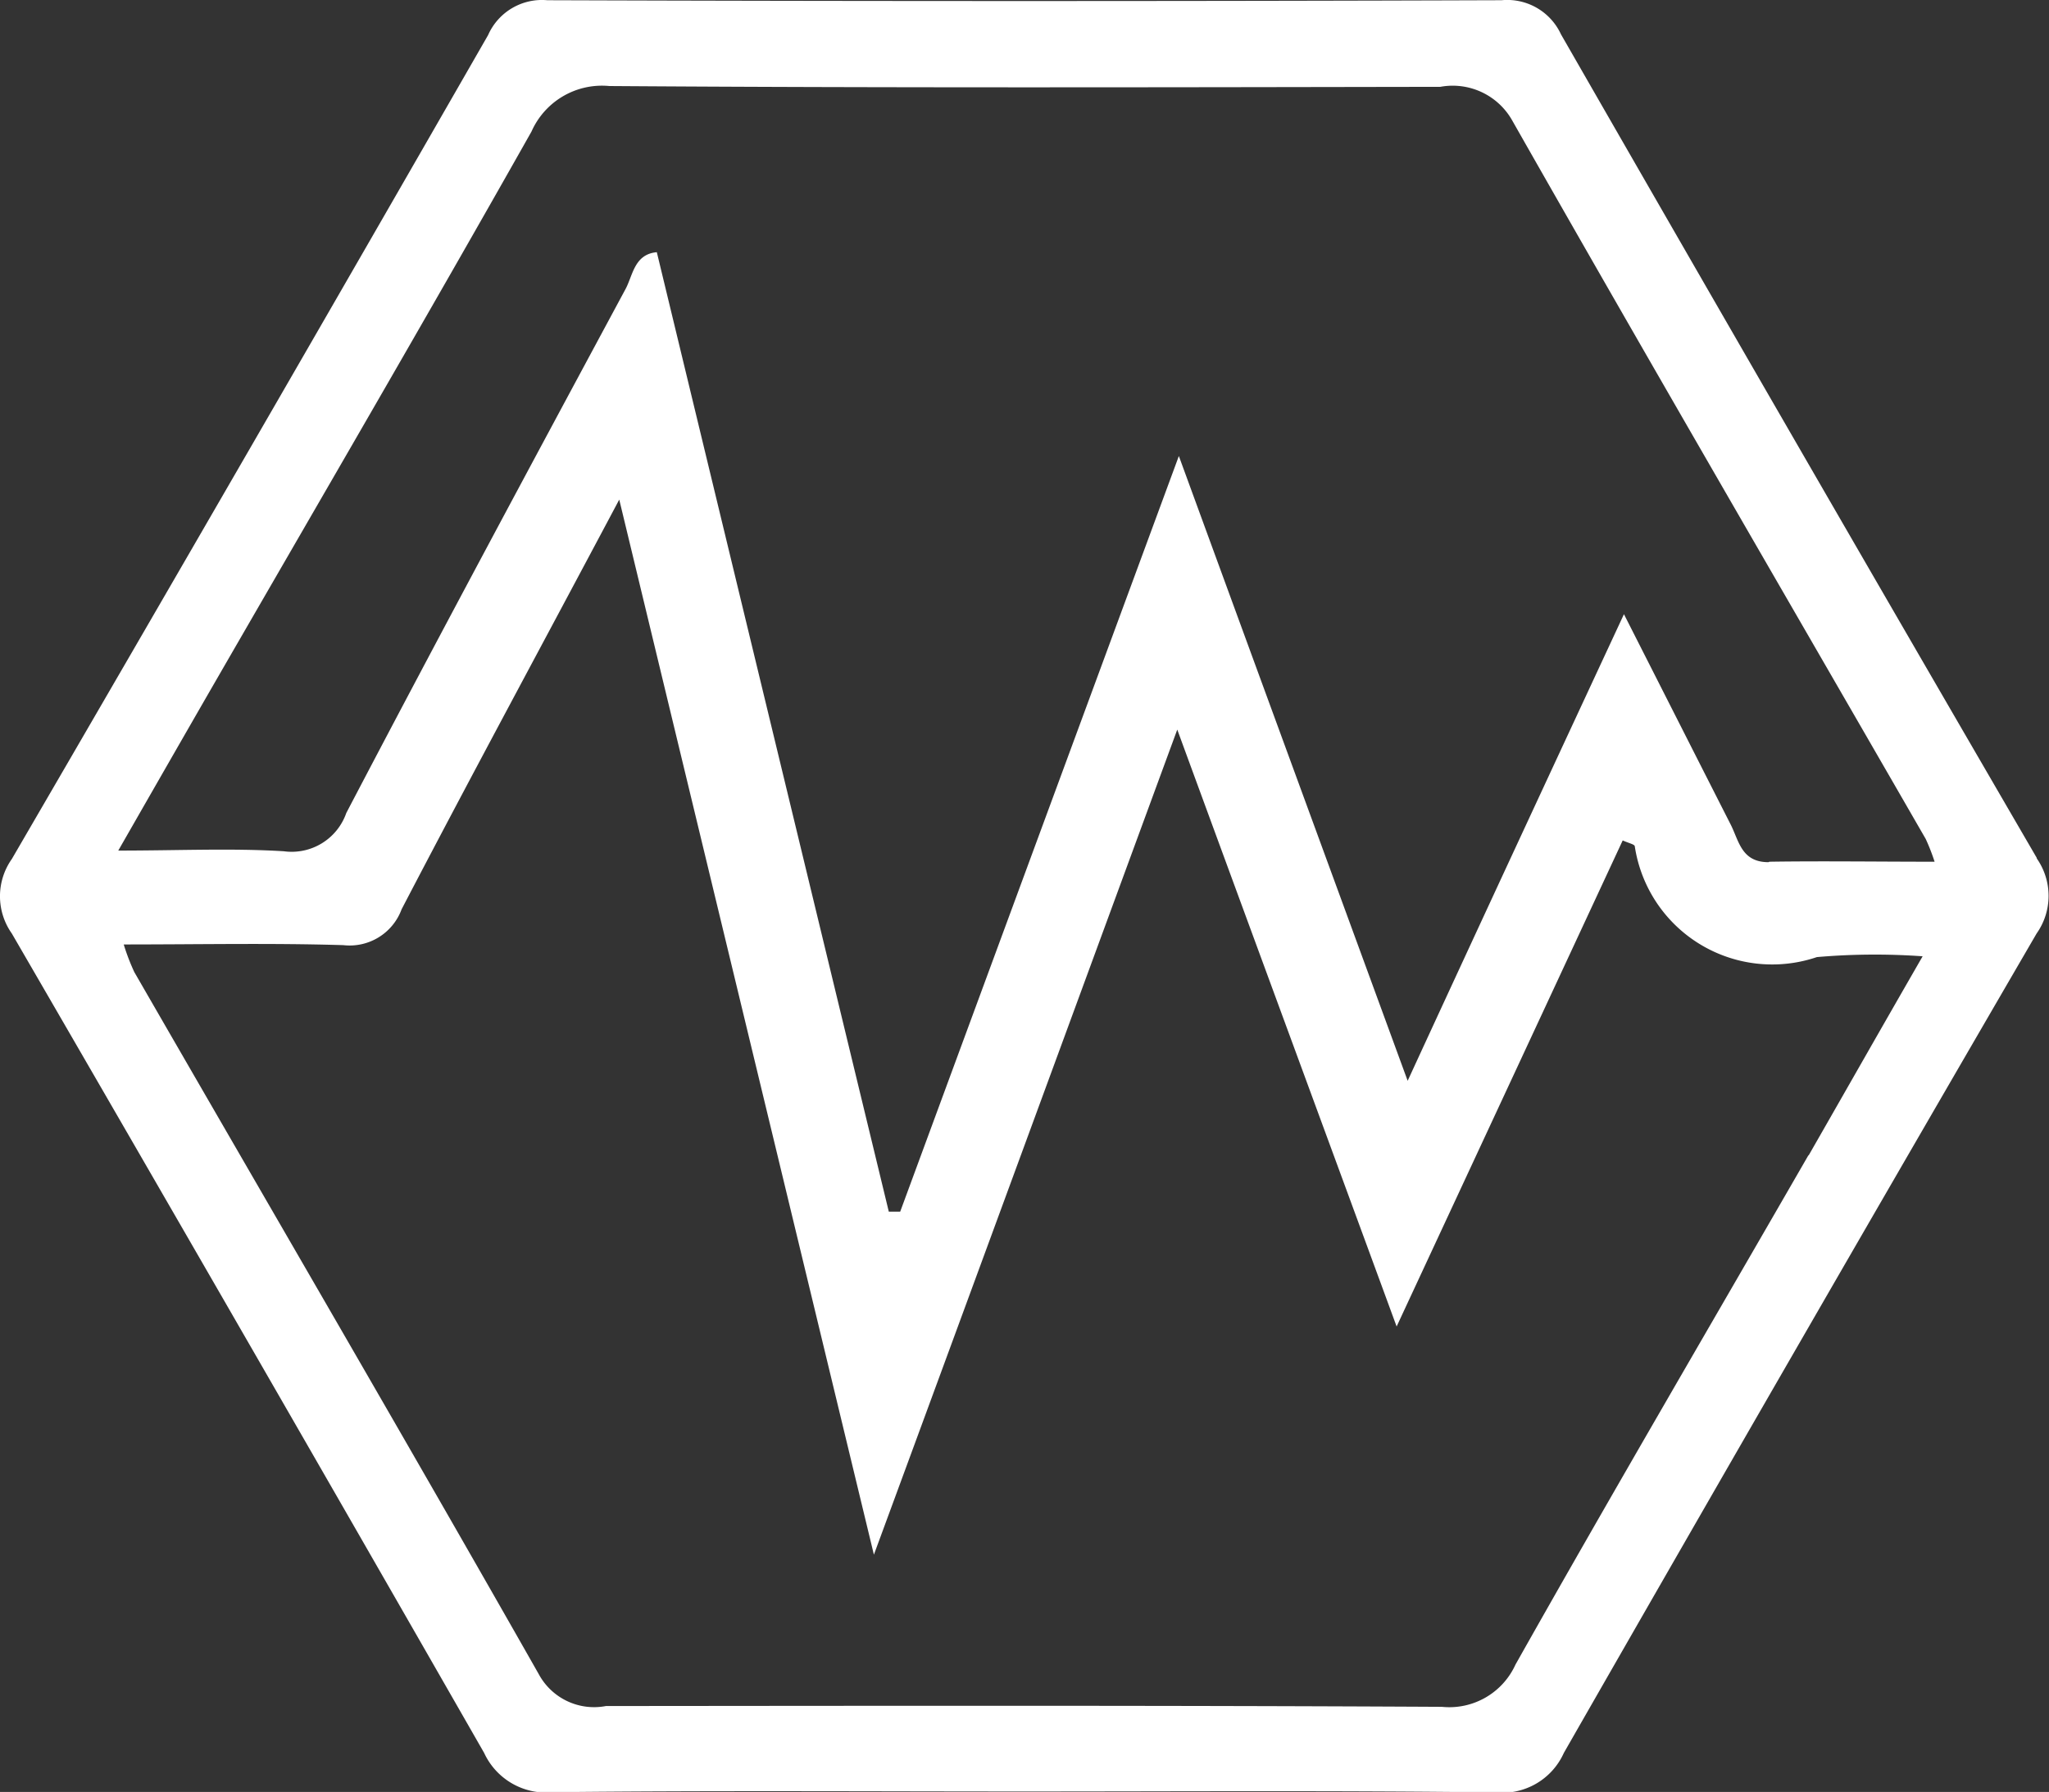 <svg xmlns="http://www.w3.org/2000/svg" width="18" height="15.746" viewBox="0 0 18 15.746">
  <rect x="0" y="0" width="18" height="15.746" fill="#333333" stroke="none"/>
  <defs>
    <style>
      .cls-1 {
        fill: #fff;
      }
    </style>
  </defs>
  <path id="路径_164" data-name="路径 164" class="cls-1" d="M-146.926,87.159q-2.1-3.613-4.181-7.239a.52.52,0,0,0-.523-.3q-4.189.014-8.382,0a.517.517,0,0,0-.52.306q-2.081,3.625-4.184,7.24a.567.567,0,0,0,0,.655q2.084,3.594,4.149,7.2a.6.6,0,0,0,.608.345c1.38-.015,2.76-.006,4.138-.006s2.76-.009,4.139.008a.592.592,0,0,0,.6-.347q2.064-3.606,4.153-7.2a.573.573,0,0,0,0-.662Zm-2.009,2.613c-.859,1.491-1.728,2.975-2.572,4.473a.638.638,0,0,1-.646.371c-2.448-.013-4.9-.009-7.344-.007a.552.552,0,0,1-.59-.28c-1.172-2.063-2.368-4.114-3.553-6.169a1.87,1.87,0,0,1-.093-.243c.67,0,1.3-.013,1.929.006a.486.486,0,0,0,.512-.315c.61-1.171,1.239-2.333,1.912-3.6.751,3.115,1.478,6.125,2.237,9.271.908-2.465,1.76-4.787,2.665-7.25.66,1.8,1.279,3.479,1.927,5.245l1.986-4.271c.059.026.1.033.106.05a1.221,1.221,0,0,0,1.6.975,5.9,5.9,0,0,1,.929-.007c-.359.623-.678,1.185-1,1.747Zm-.349-2.578c-.239,0-.259-.187-.333-.332-.3-.59-.6-1.183-.937-1.847-.651,1.4-1.261,2.713-1.9,4.1-.671-1.833-1.316-3.591-2.01-5.49-.846,2.294-1.647,4.466-2.448,6.64h-.1q-1.019-4.212-2.038-8.431c-.2.018-.21.207-.277.328-.823,1.53-1.645,3.06-2.451,4.6a.508.508,0,0,1-.549.336c-.457-.028-.92-.006-1.454-.006.291-.508.545-.951.8-1.394.946-1.64,1.9-3.276,2.83-4.924a.677.677,0,0,1,.684-.4c2.432.017,4.865.011,7.3.007a.6.6,0,0,1,.634.3c1.2,2.112,2.419,4.208,3.63,6.309a1.783,1.783,0,0,1,.078.2c-.507,0-.978-.007-1.451,0Z" transform="translate(164.82 -79.618)"/>
</svg>
